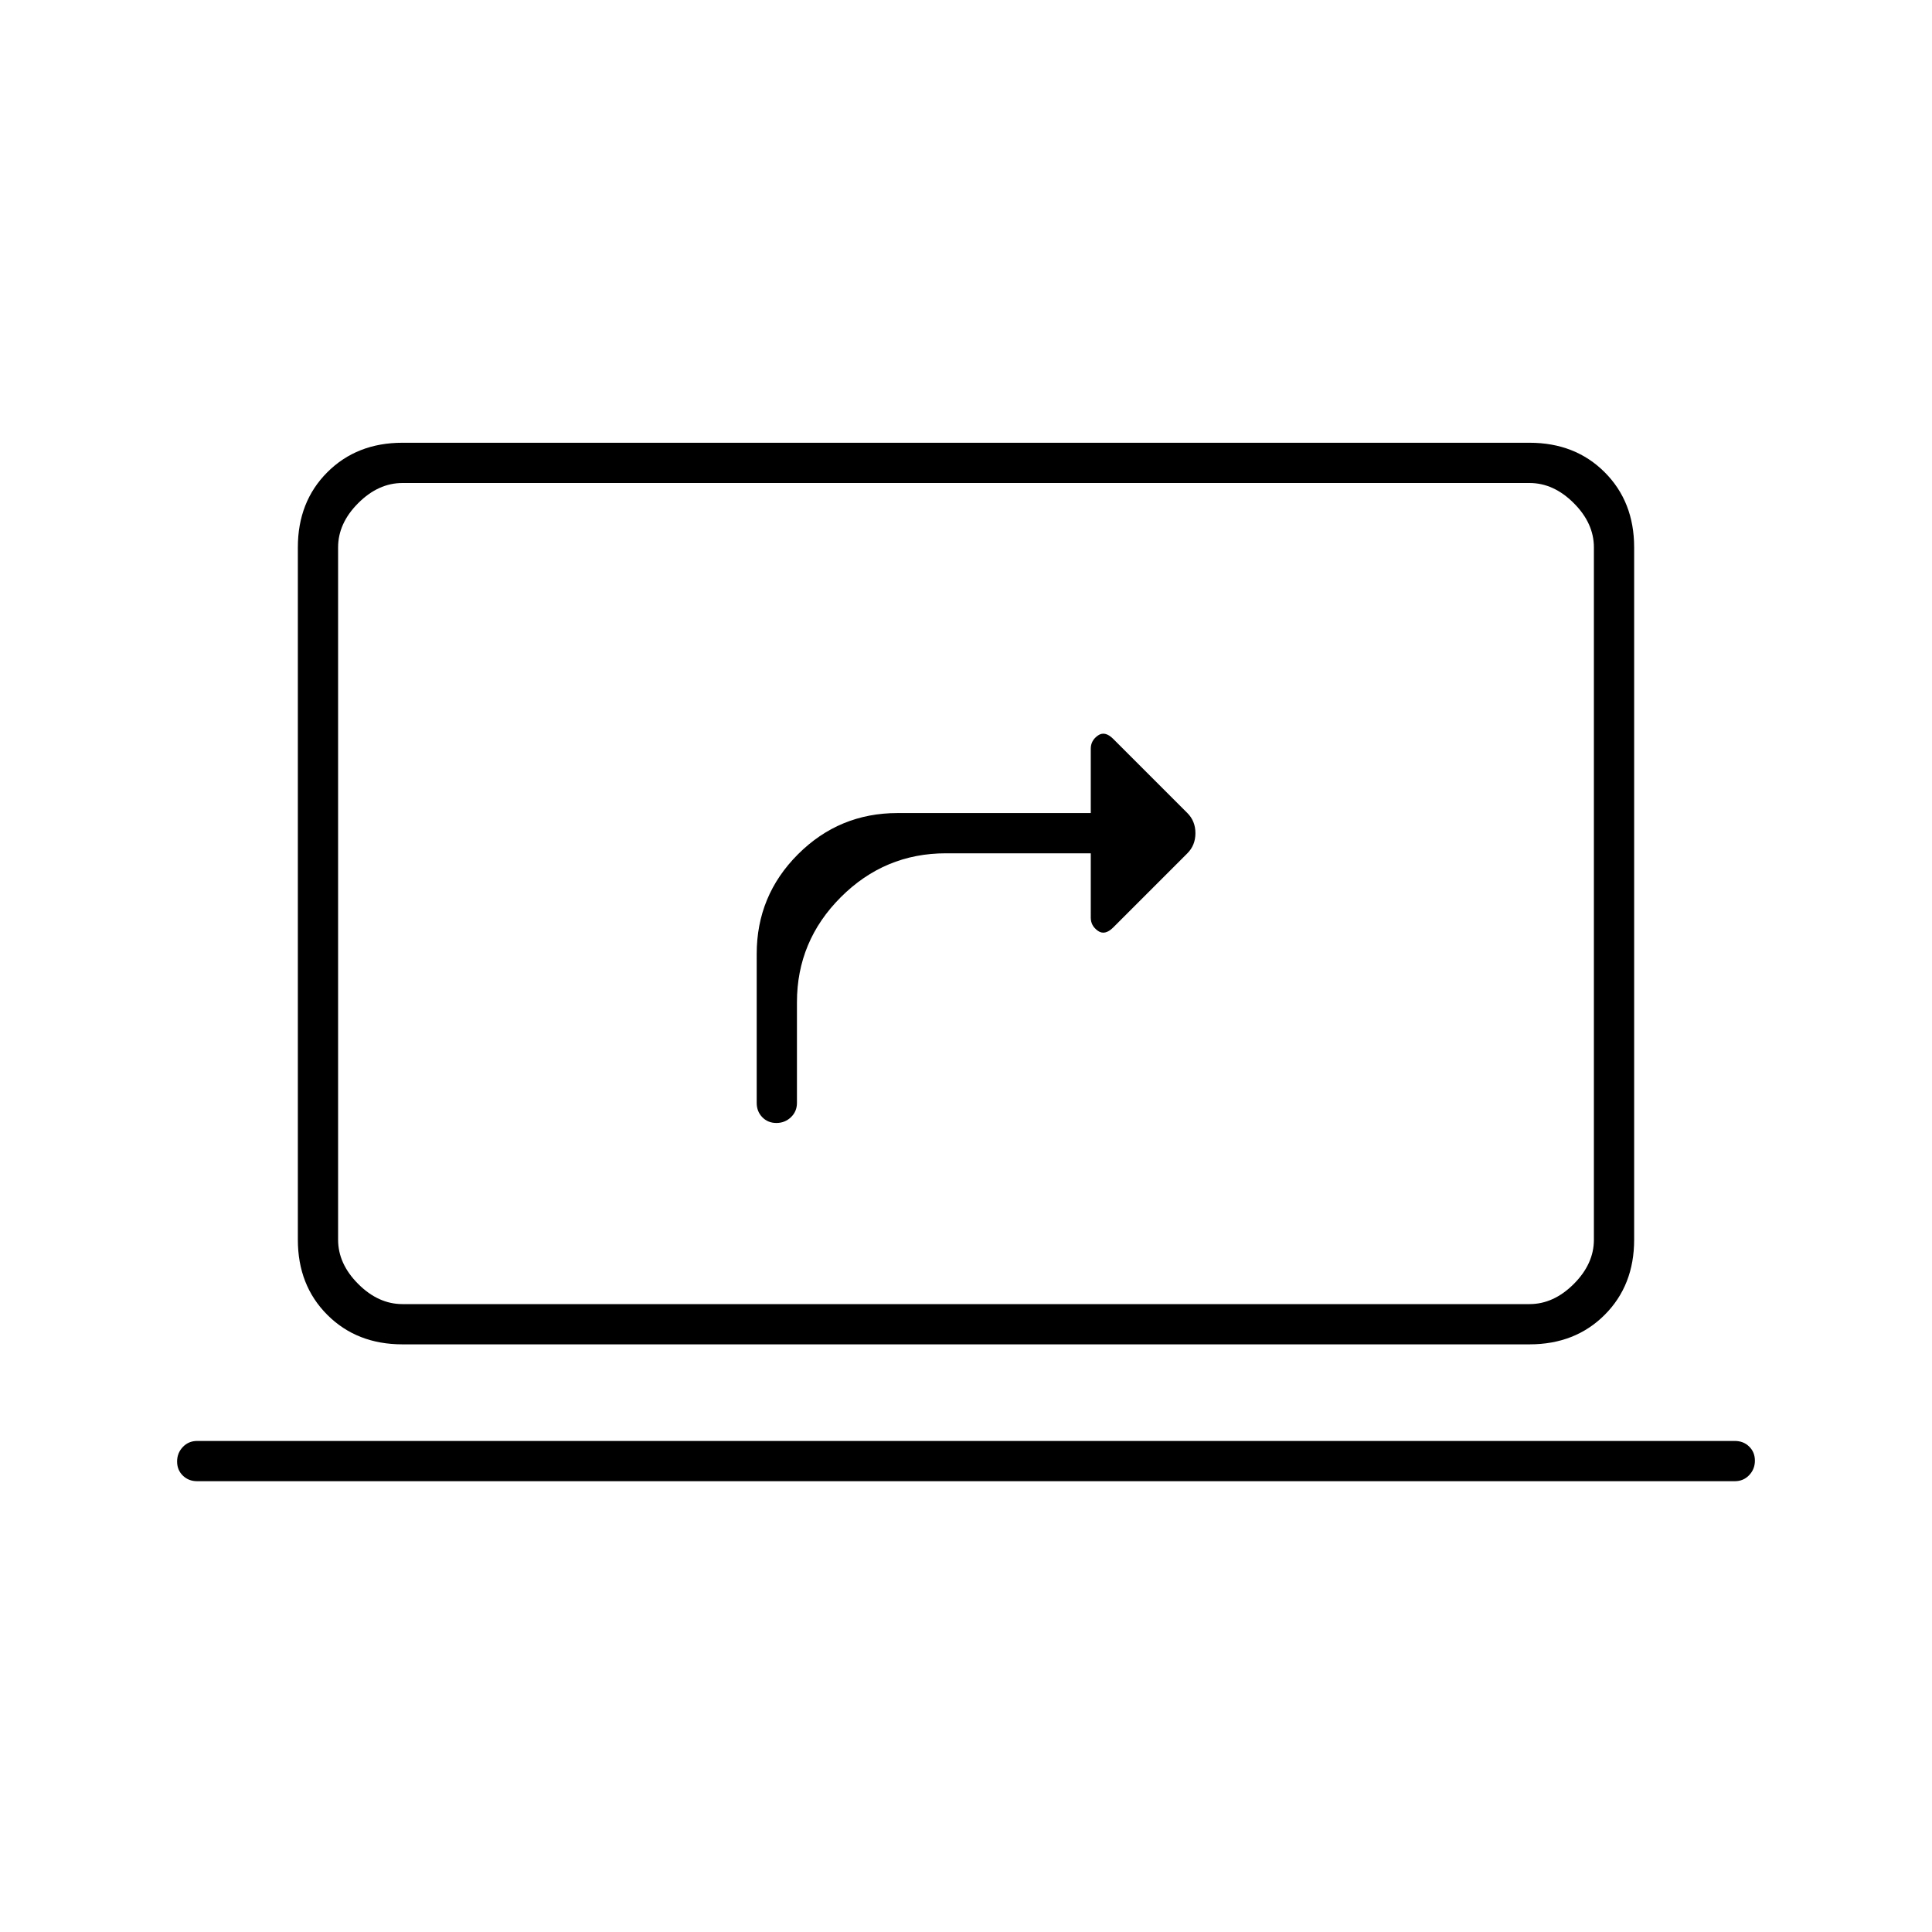 <svg xmlns="http://www.w3.org/2000/svg" height="20" viewBox="0 -960 960 960" width="20"><path d="M470-536h72v32q0 4 3.5 6.5t7.66-1.66L590-536q4-4 4-10t-4-10l-36.84-36.84Q549-597 545.5-594.5T542-588v32h-96q-29 0-49.5 20.5T376-486v74q0 4.3 2.789 7.15 2.79 2.85 7 2.85 4.211 0 7.211-2.85t3-7.15v-50q0-30.4 21.8-52.2Q439.6-536 470-536ZM98-224q-4.3 0-7.15-2.789-2.85-2.79-2.85-7Q88-238 90.85-241t7.15-3h764q4.3 0 7.15 2.789 2.85 2.79 2.85 7 0 4.211-2.85 7.211t-7.15 3H98Zm102-68q-22.7 0-37.35-14.65Q148-321.3 148-344v-344q0-22.7 14.65-37.35Q177.3-740 200-740h560q22.7 0 37.35 14.65Q812-710.7 812-688v344q0 22.7-14.65 37.35Q782.7-292 760-292H200Zm0-20h560q12 0 22-10t10-22v-344q0-12-10-22t-22-10H200q-12 0-22 10t-10 22v344q0 12 10 22t22 10Zm-32 0v-408 408Z"/></svg>